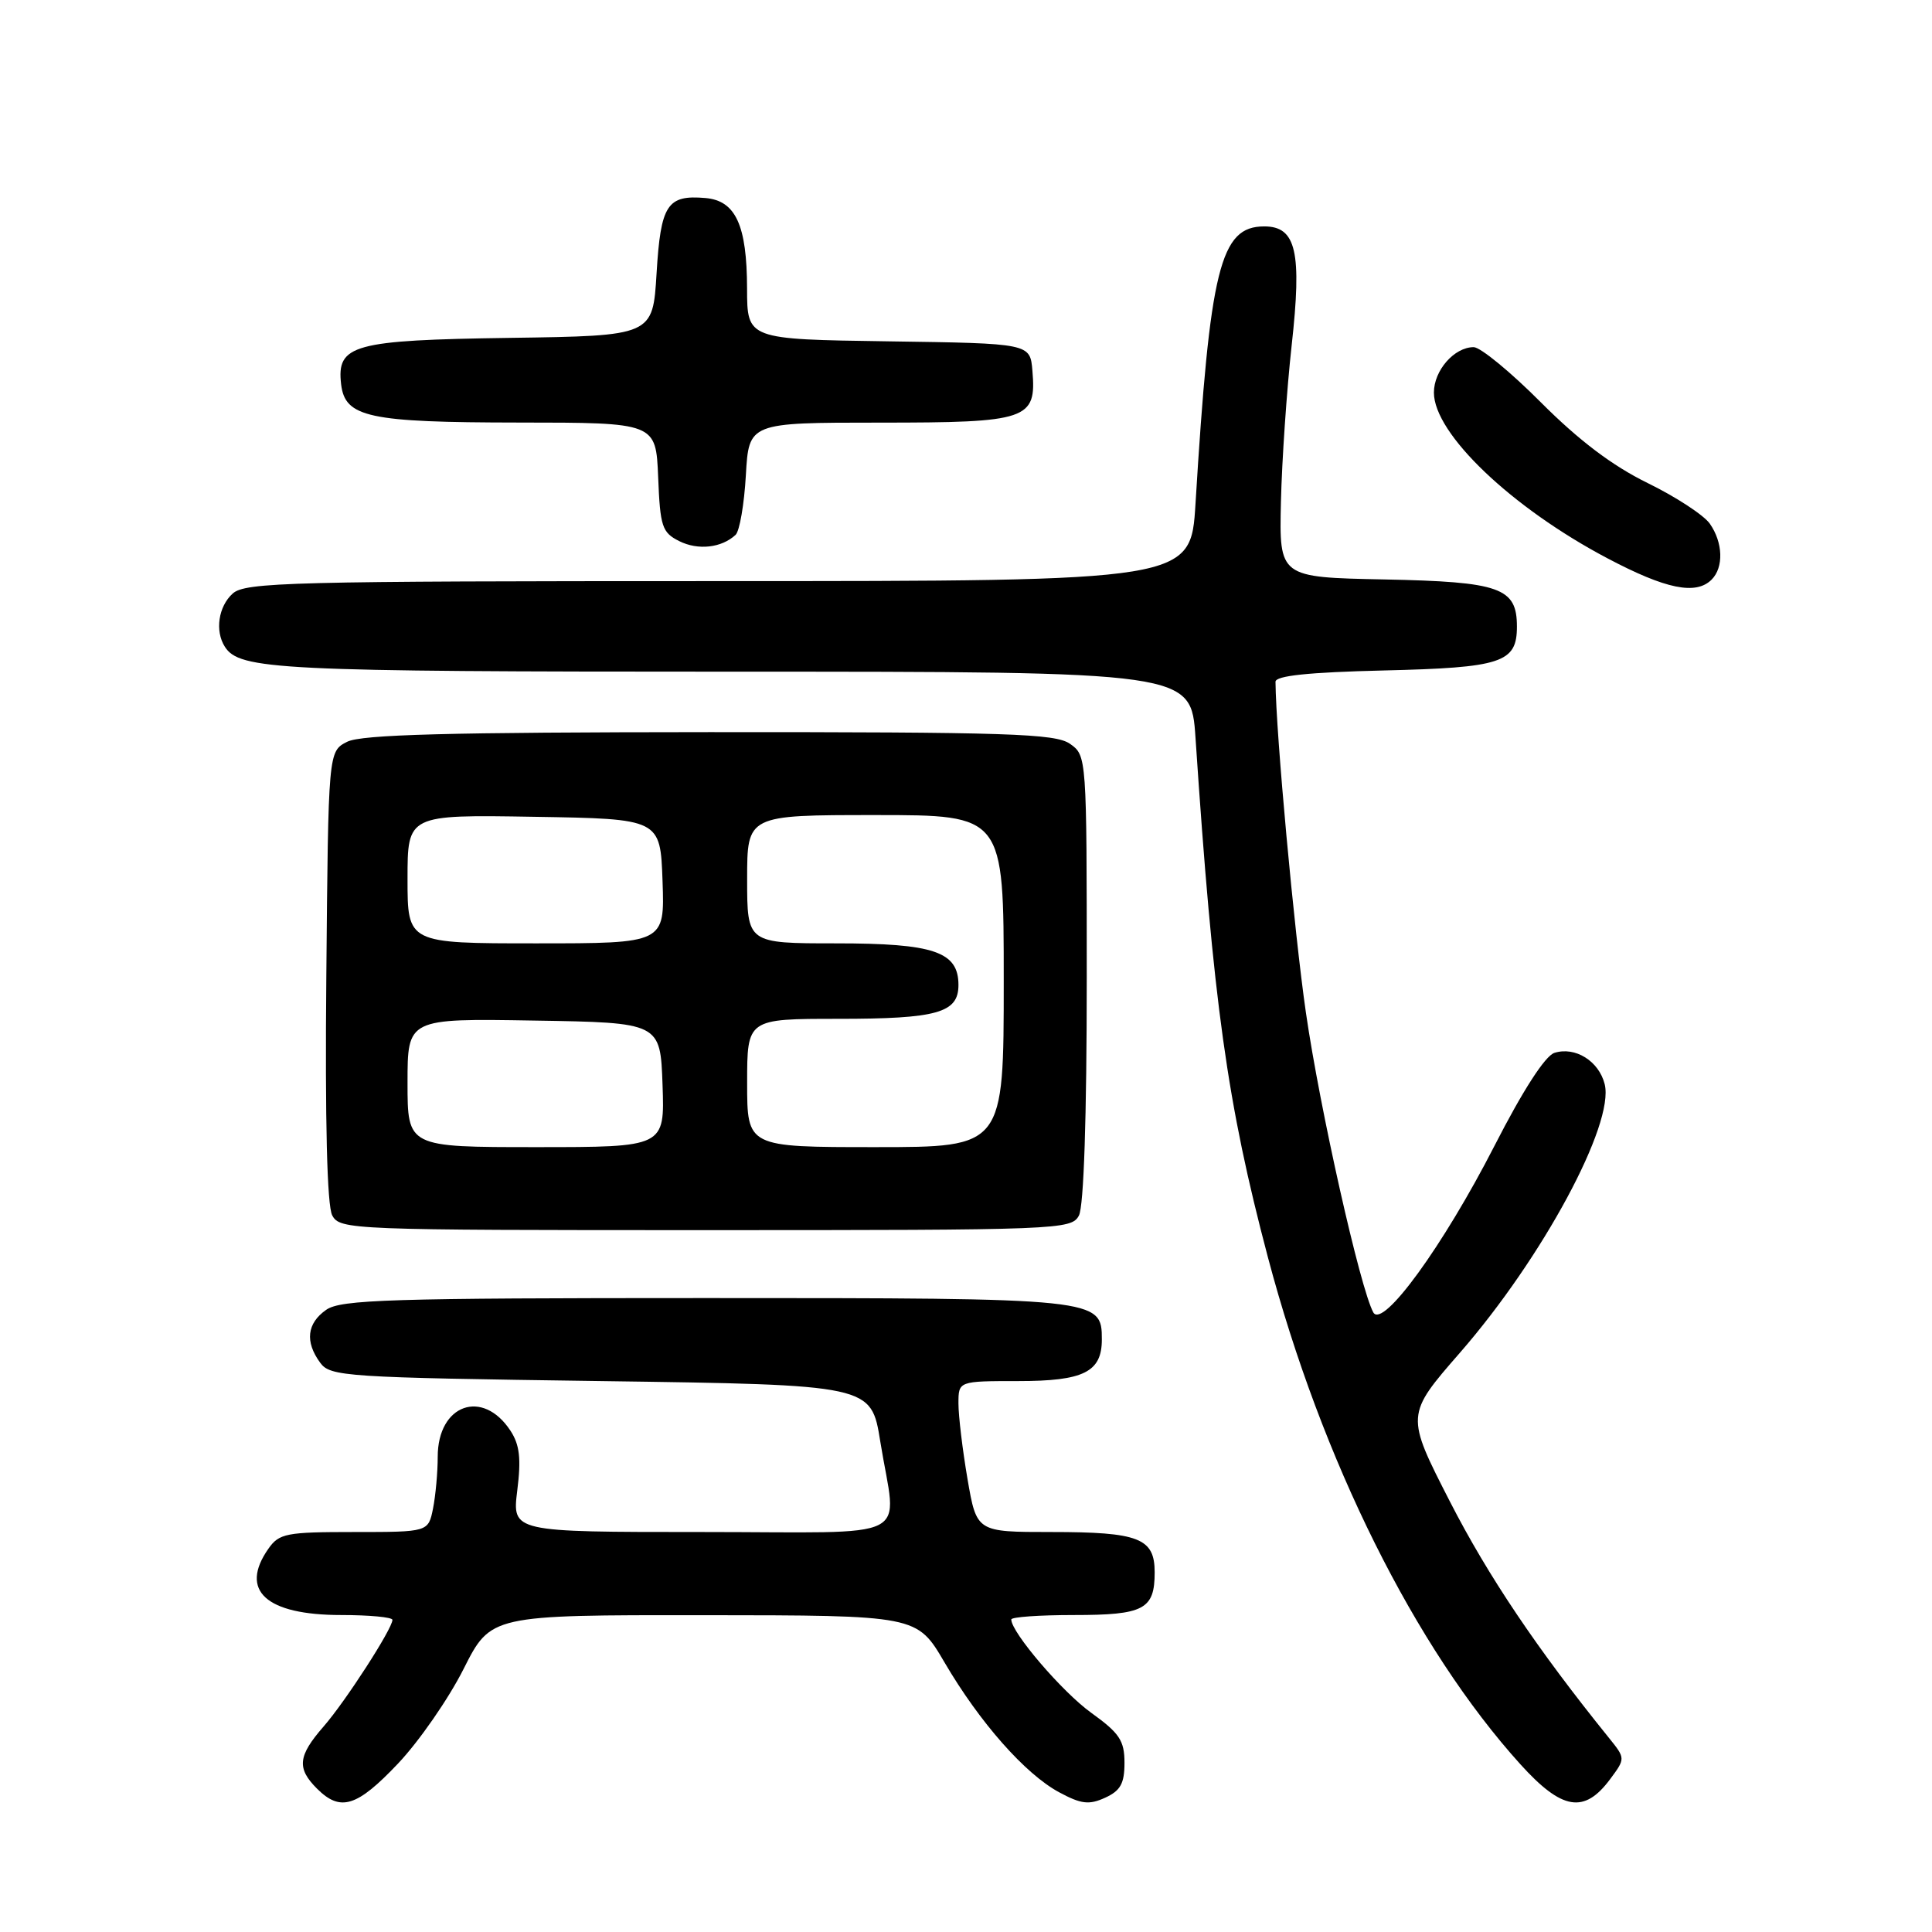 <?xml version="1.0" encoding="UTF-8" standalone="no"?>
<!DOCTYPE svg PUBLIC "-//W3C//DTD SVG 1.1//EN" "http://www.w3.org/Graphics/SVG/1.1/DTD/svg11.dtd" >
<svg xmlns="http://www.w3.org/2000/svg" xmlns:xlink="http://www.w3.org/1999/xlink" version="1.1" viewBox="0 0 256 256">
 <g >
 <path fill="currentColor"
d=" M 52.76 233.66 C 55.54 230.72 59.44 225.09 61.42 221.16 C 65.03 214.00 65.03 214.00 93.26 214.02 C 121.50 214.04 121.50 214.04 125.15 220.27 C 129.81 228.23 135.83 235.05 140.33 237.48 C 143.26 239.06 144.31 239.18 146.43 238.21 C 148.47 237.28 149.00 236.33 149.00 233.58 C 149.00 230.64 148.34 229.65 144.60 226.96 C 140.78 224.22 134.00 216.30 134.00 214.59 C 134.00 214.26 137.73 214.00 142.30 214.00 C 151.59 214.00 153.00 213.25 153.00 208.34 C 153.00 203.81 150.93 203.00 139.27 203.00 C 129.41 203.00 129.41 203.00 128.20 195.98 C 127.54 192.12 127.00 187.62 127.00 185.98 C 127.00 183.00 127.00 183.00 134.93 183.00 C 143.60 183.00 146.00 181.80 146.00 177.49 C 146.00 172.03 145.72 172.00 93.50 172.00 C 51.62 172.00 45.16 172.20 43.22 173.56 C 40.67 175.35 40.39 177.78 42.42 180.56 C 43.76 182.40 45.66 182.53 79.64 183.00 C 115.44 183.50 115.44 183.50 116.64 191.00 C 118.81 204.50 121.78 203.00 92.93 203.00 C 67.86 203.00 67.86 203.00 68.54 197.50 C 69.07 193.28 68.86 191.44 67.64 189.58 C 63.96 183.96 58.00 186.09 58.00 193.03 C 58.00 195.08 57.72 198.16 57.38 199.88 C 56.75 203.00 56.75 203.00 46.93 203.00 C 37.92 203.00 36.99 203.18 35.56 205.22 C 31.68 210.76 35.24 214.00 45.22 214.00 C 48.95 214.00 52.00 214.29 52.00 214.64 C 52.00 215.81 45.77 225.46 42.87 228.78 C 39.48 232.67 39.30 234.30 42.00 237.00 C 45.11 240.11 47.30 239.43 52.76 233.66 Z  M 213.35 235.75 C 215.39 233.00 215.39 233.00 213.17 230.25 C 203.71 218.54 197.19 208.85 192.14 199.00 C 186.25 187.50 186.25 187.50 193.47 179.22 C 204.40 166.67 213.95 148.94 212.63 143.66 C 211.86 140.59 208.72 138.64 205.97 139.51 C 204.74 139.90 201.79 144.47 198.03 151.82 C 191.24 165.08 183.21 176.13 181.97 173.90 C 180.24 170.75 174.89 146.96 173.04 134.18 C 171.48 123.40 169.07 97.16 169.01 90.34 C 169.00 89.54 173.35 89.08 183.35 88.84 C 198.99 88.47 201.00 87.81 201.00 83.03 C 201.00 77.87 198.80 77.09 183.45 76.78 C 169.50 76.50 169.50 76.50 169.73 66.50 C 169.86 61.00 170.50 51.67 171.15 45.78 C 172.53 33.37 171.76 30.00 167.52 30.00 C 161.68 30.00 160.32 35.50 158.41 66.75 C 157.78 77.00 157.78 77.00 95.22 77.00 C 38.41 77.00 32.49 77.15 30.83 78.65 C 28.94 80.36 28.46 83.60 29.79 85.69 C 31.73 88.75 36.79 89.00 96.98 89.00 C 157.82 89.00 157.82 89.00 158.41 97.75 C 160.76 132.96 162.61 146.20 168.00 166.58 C 175.13 193.49 187.52 218.37 201.48 233.80 C 206.98 239.87 209.92 240.36 213.35 235.75 Z  M 142.96 161.07 C 143.61 159.86 144.00 148.05 144.00 129.62 C 144.00 100.26 143.99 100.11 141.78 98.56 C 139.84 97.20 133.63 97.00 94.03 97.01 C 59.34 97.03 47.90 97.33 46.00 98.29 C 43.50 99.56 43.50 99.56 43.24 129.32 C 43.06 148.70 43.34 159.76 44.02 161.04 C 45.04 162.95 46.41 163.00 93.50 163.00 C 140.36 163.00 141.96 162.94 142.96 161.07 Z  M 226.80 76.80 C 228.42 75.18 228.31 71.89 226.56 69.39 C 225.77 68.26 222.06 65.83 218.31 64.00 C 213.64 61.71 209.21 58.36 204.19 53.33 C 200.18 49.30 196.16 46.00 195.27 46.00 C 192.70 46.00 190.00 49.08 190.00 52.02 C 190.00 57.46 200.29 67.28 213.00 73.98 C 220.74 78.07 224.72 78.88 226.80 76.80 Z  M 97.47 70.87 C 98.00 70.37 98.61 66.82 98.83 62.98 C 99.23 56.00 99.23 56.00 116.54 56.00 C 136.21 56.00 137.35 55.61 136.80 49.13 C 136.50 45.50 136.50 45.50 117.75 45.23 C 99.00 44.96 99.00 44.96 98.99 38.23 C 98.97 29.83 97.48 26.59 93.48 26.24 C 88.40 25.80 87.55 27.11 87.00 36.21 C 86.50 44.50 86.50 44.50 67.55 44.77 C 46.78 45.07 44.59 45.67 45.20 50.92 C 45.72 55.30 48.82 55.97 68.71 55.99 C 86.91 56.00 86.91 56.00 87.21 63.22 C 87.47 69.79 87.73 70.56 90.00 71.70 C 92.49 72.95 95.62 72.60 97.47 70.87 Z  M 54.00 143.48 C 54.00 134.95 54.00 134.95 70.75 135.23 C 87.50 135.50 87.50 135.50 87.79 143.75 C 88.08 152.00 88.08 152.00 71.04 152.00 C 54.00 152.00 54.00 152.00 54.00 143.48 Z  M 99.00 143.50 C 99.00 135.00 99.00 135.00 111.07 135.00 C 124.19 135.00 127.00 134.21 127.00 130.52 C 127.00 126.10 123.76 125.00 110.78 125.00 C 99.00 125.00 99.00 125.00 99.00 116.50 C 99.00 108.00 99.00 108.00 116.00 108.00 C 133.00 108.00 133.00 108.00 133.00 130.00 C 133.00 152.00 133.00 152.00 116.00 152.00 C 99.00 152.00 99.00 152.00 99.00 143.50 Z  M 54.00 116.48 C 54.00 107.95 54.00 107.95 70.75 108.23 C 87.50 108.50 87.50 108.50 87.79 116.75 C 88.08 125.00 88.08 125.00 71.04 125.00 C 54.00 125.00 54.00 125.00 54.00 116.48 Z "/>
</g>
</svg>